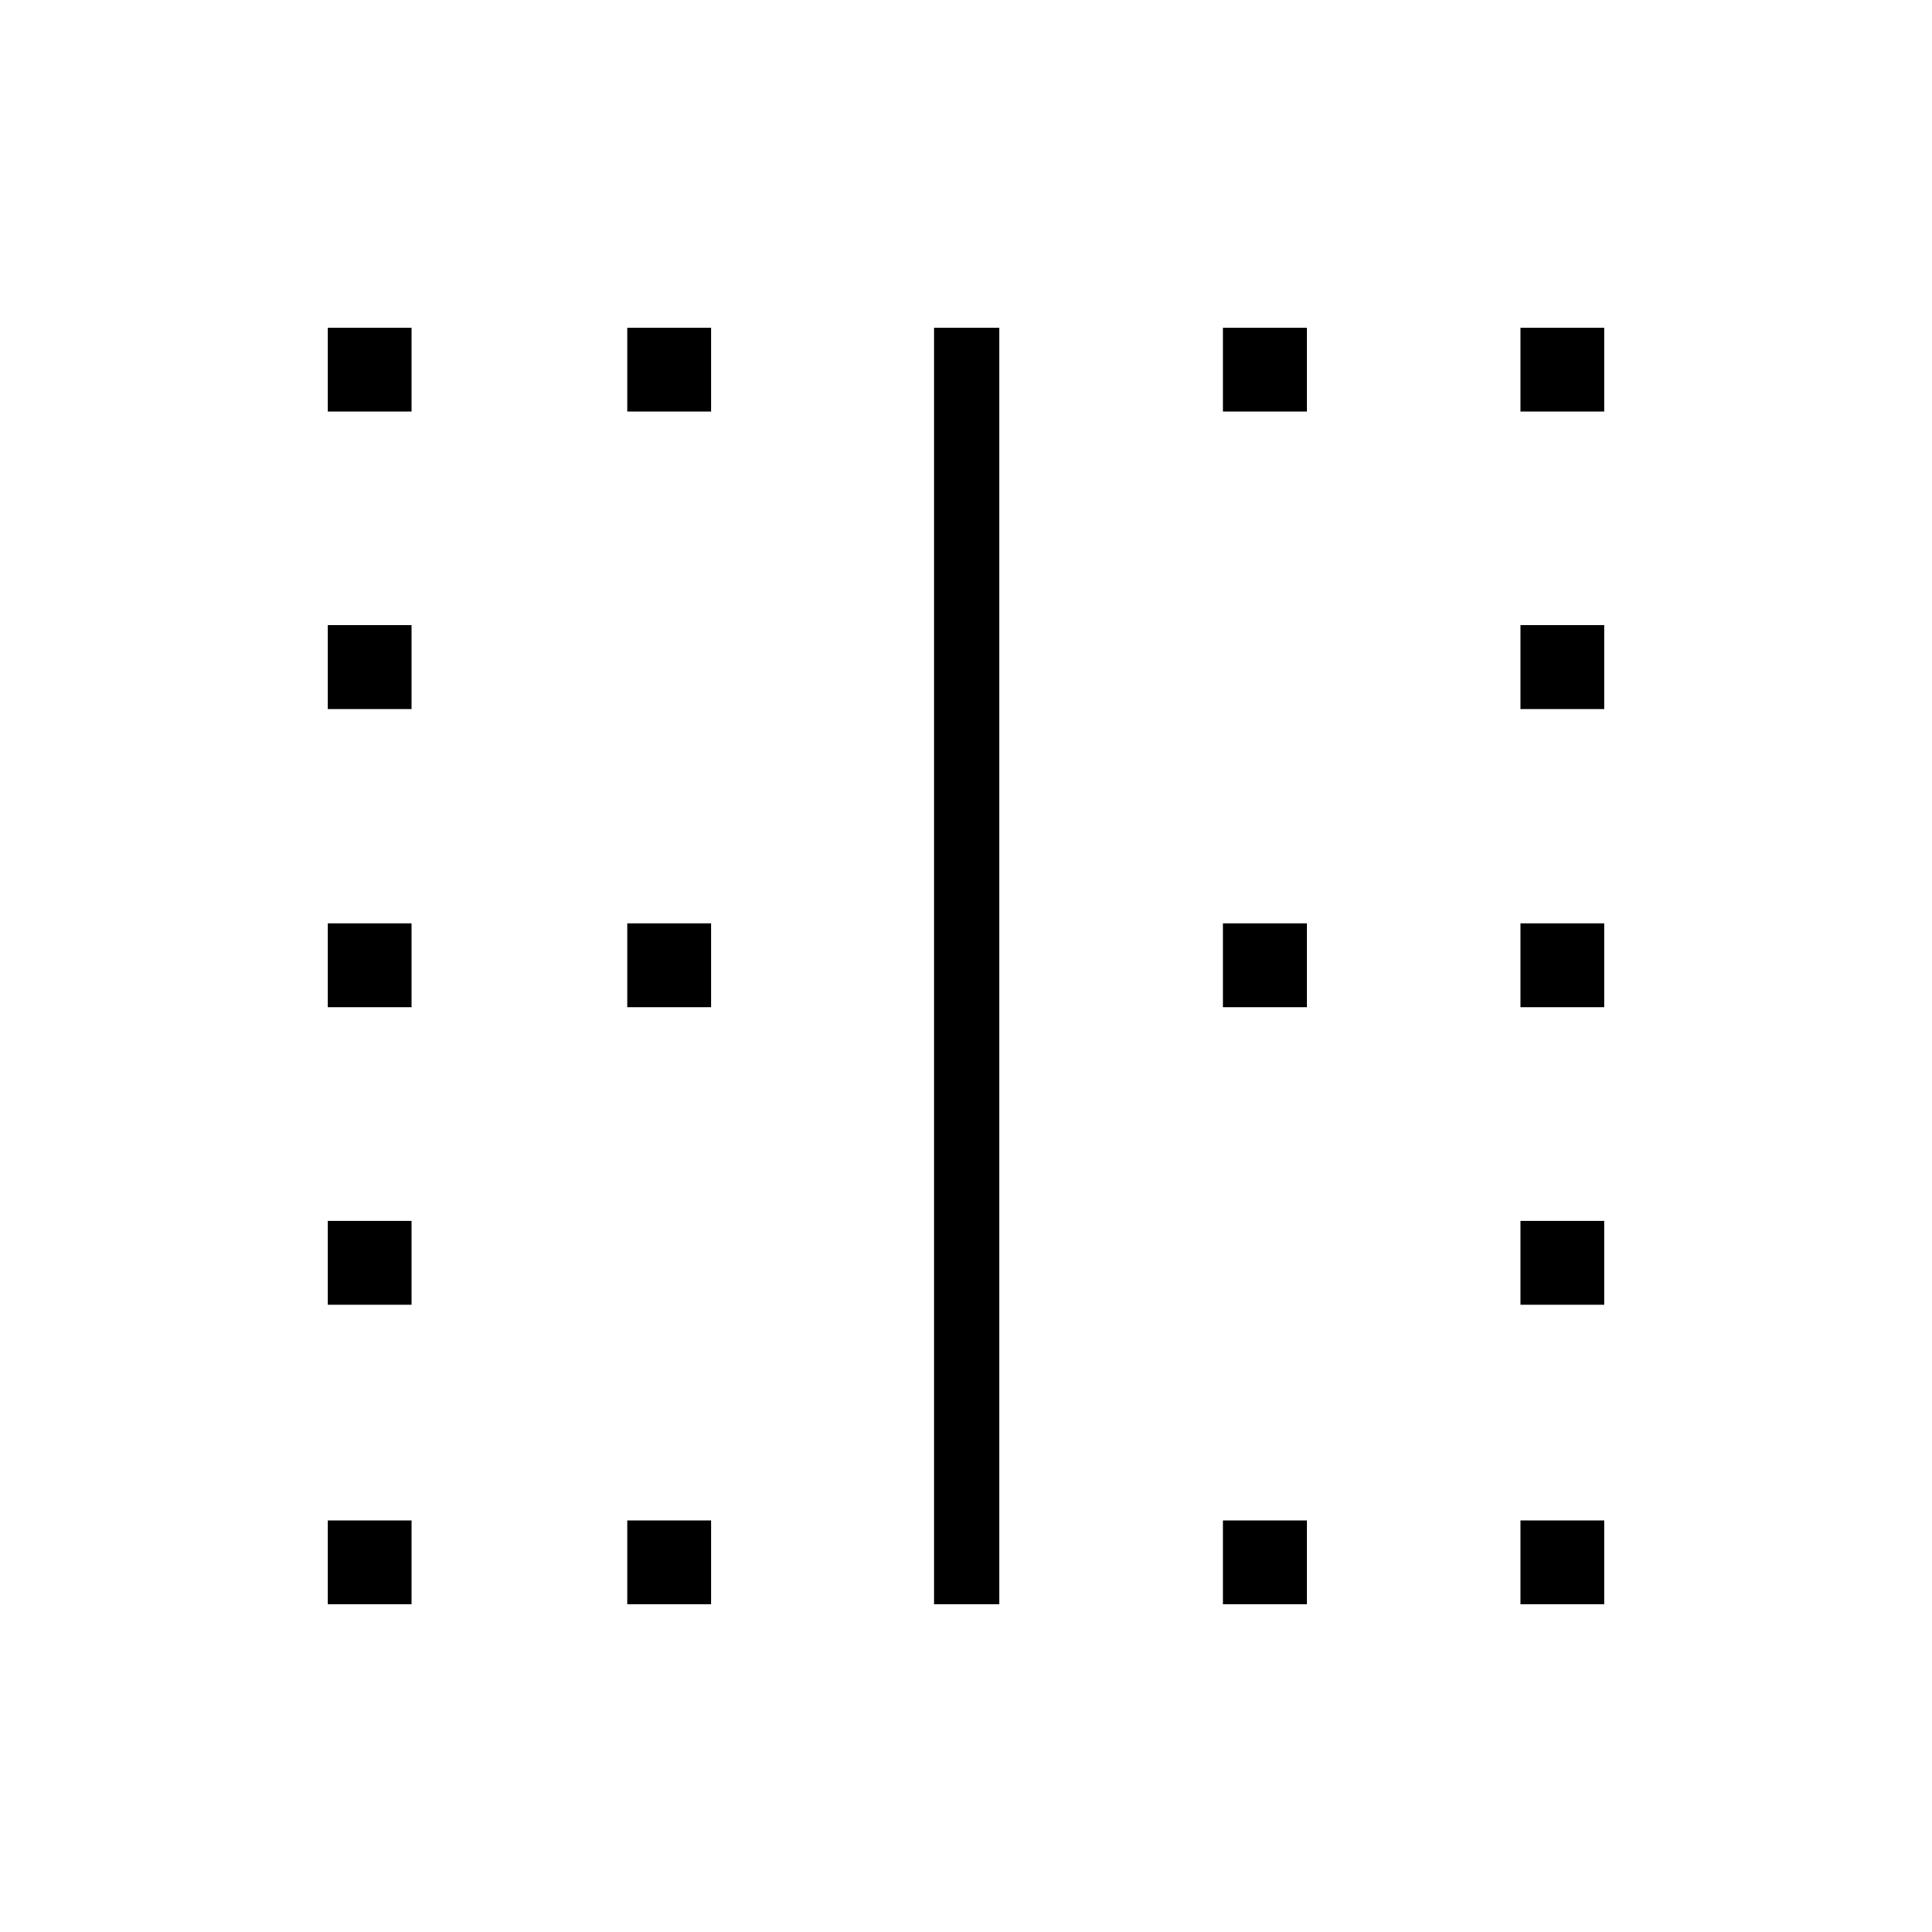 <svg xmlns="http://www.w3.org/2000/svg" height="40" viewBox="0 -960 960 960" width="40"><path d="M162.82-162.82v-41.67h41.67v41.67h-41.67Zm0-148.86v-41.67h41.67v41.67h-41.67Zm0-147.85v-41.66h41.67v41.66h-41.67Zm0-148.14v-41.66h41.67v41.66h-41.67Zm0-147.84v-41.67h41.67v41.67h-41.67Zm148.86 592.69v-41.67h41.67v41.67h-41.67Zm0-296.71v-41.66h41.67v41.66h-41.67Zm0-295.98v-41.67h41.67v41.67h-41.67Zm152.46 592.69v-634.36h32.44v634.36h-32.44Zm143.53 0v-41.67h41.66v41.67h-41.66Zm0-296.71v-41.66h41.66v41.66h-41.66Zm0-295.98v-41.67h41.66v41.67h-41.66Zm147.84 592.69v-41.67h41.67v41.67h-41.67Zm0-148.86v-41.67h41.67v41.67h-41.67Zm0-147.85v-41.66h41.67v41.66h-41.67Zm0-148.14v-41.66h41.67v41.66h-41.67Zm0-147.84v-41.67h41.67v41.67h-41.67Z"/></svg>